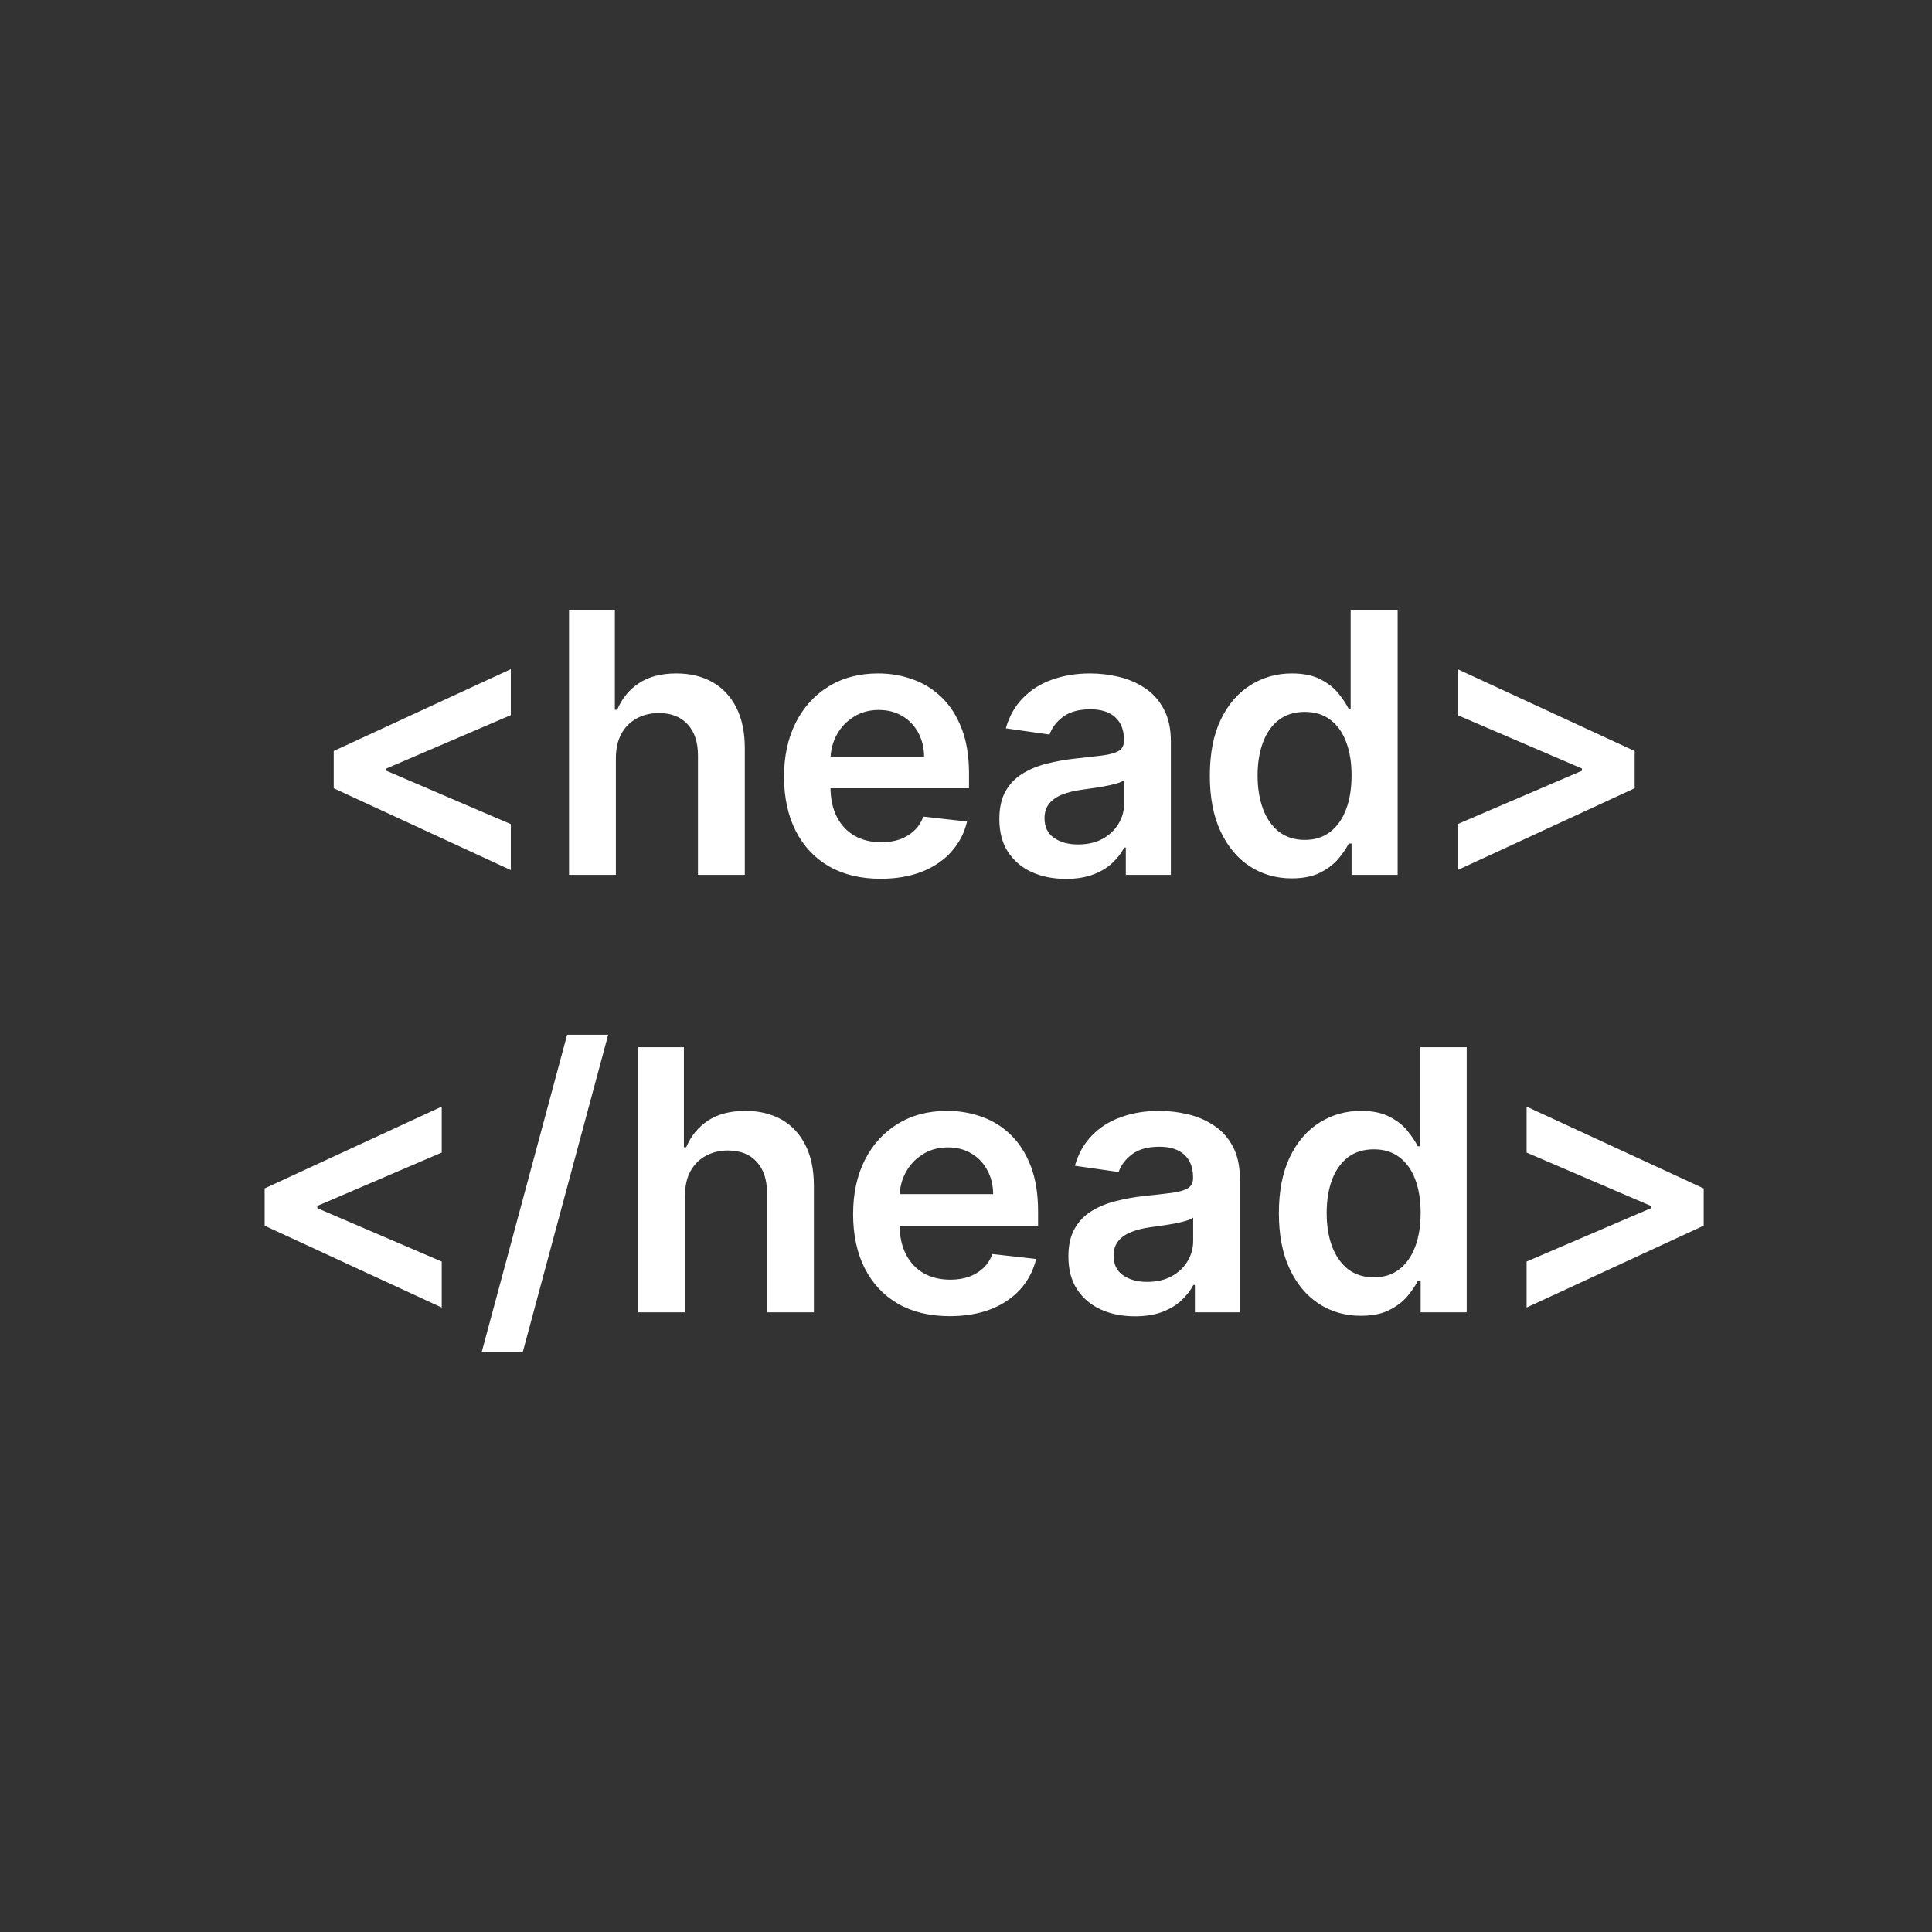 <svg width="53" height="53" viewBox="0 0 53 53" fill="none" xmlns="http://www.w3.org/2000/svg">
<rect x="0" y="0" width="53" height="53" fill="#333333" stroke="none"/>
<path d="M9.155 21.624V20.602L14.013 18.357V19.618L10.561 21.099L10.6 21.031V21.195L10.561 21.127L14.013 22.608V23.869L9.155 21.624ZM16.895 20.804V24H15.61V16.727H16.867V19.472H16.931C17.059 19.165 17.256 18.922 17.524 18.744C17.794 18.564 18.137 18.474 18.554 18.474C18.932 18.474 19.263 18.554 19.544 18.712C19.826 18.871 20.044 19.103 20.198 19.408C20.354 19.714 20.432 20.087 20.432 20.527V24H19.147V20.726C19.147 20.359 19.052 20.074 18.863 19.87C18.675 19.664 18.413 19.561 18.074 19.561C17.847 19.561 17.643 19.611 17.463 19.71C17.286 19.807 17.146 19.948 17.044 20.133C16.945 20.317 16.895 20.541 16.895 20.804ZM24.157 24.107C23.61 24.107 23.138 23.993 22.74 23.766C22.345 23.536 22.041 23.212 21.828 22.793C21.615 22.371 21.508 21.875 21.508 21.305C21.508 20.744 21.615 20.251 21.828 19.827C22.043 19.401 22.344 19.07 22.73 18.833C23.116 18.594 23.569 18.474 24.09 18.474C24.426 18.474 24.743 18.529 25.041 18.638C25.342 18.744 25.607 18.91 25.837 19.135C26.069 19.36 26.251 19.646 26.384 19.994C26.517 20.34 26.583 20.752 26.583 21.23V21.624H22.112V20.758H25.351C25.348 20.512 25.295 20.293 25.191 20.101C25.087 19.907 24.941 19.754 24.754 19.643C24.569 19.532 24.354 19.476 24.108 19.476C23.845 19.476 23.614 19.54 23.415 19.668C23.216 19.793 23.061 19.959 22.95 20.165C22.841 20.368 22.785 20.592 22.783 20.836V21.592C22.783 21.91 22.841 22.182 22.957 22.409C23.073 22.634 23.235 22.807 23.444 22.928C23.652 23.046 23.896 23.105 24.175 23.105C24.362 23.105 24.531 23.079 24.683 23.027C24.834 22.973 24.966 22.893 25.077 22.789C25.188 22.685 25.272 22.556 25.329 22.402L26.529 22.537C26.454 22.854 26.309 23.131 26.096 23.368C25.886 23.602 25.616 23.785 25.287 23.915C24.957 24.043 24.581 24.107 24.157 24.107ZM29.24 24.11C28.894 24.11 28.583 24.049 28.306 23.925C28.031 23.8 27.814 23.615 27.652 23.371C27.494 23.128 27.415 22.827 27.415 22.47C27.415 22.162 27.471 21.907 27.585 21.706C27.699 21.505 27.854 21.344 28.05 21.223C28.247 21.102 28.468 21.011 28.714 20.95C28.963 20.886 29.22 20.84 29.485 20.811C29.805 20.778 30.064 20.748 30.263 20.722C30.462 20.694 30.606 20.651 30.696 20.595C30.788 20.535 30.834 20.444 30.834 20.321V20.3C30.834 20.032 30.755 19.825 30.596 19.678C30.438 19.532 30.209 19.458 29.911 19.458C29.596 19.458 29.346 19.527 29.162 19.664C28.98 19.801 28.856 19.963 28.792 20.151L27.592 19.98C27.687 19.649 27.843 19.372 28.061 19.149C28.279 18.924 28.545 18.756 28.86 18.645C29.175 18.531 29.523 18.474 29.904 18.474C30.167 18.474 30.428 18.505 30.689 18.567C30.949 18.628 31.187 18.73 31.402 18.872C31.618 19.012 31.791 19.202 31.921 19.444C32.054 19.685 32.12 19.987 32.12 20.349V24H30.884V23.251H30.841C30.763 23.402 30.653 23.544 30.511 23.677C30.372 23.807 30.195 23.912 29.982 23.993C29.771 24.071 29.524 24.11 29.24 24.11ZM29.574 23.166C29.832 23.166 30.055 23.115 30.245 23.013C30.434 22.909 30.58 22.771 30.682 22.601C30.786 22.43 30.838 22.245 30.838 22.043V21.401C30.798 21.434 30.729 21.465 30.632 21.493C30.537 21.521 30.431 21.546 30.312 21.567C30.194 21.589 30.077 21.608 29.961 21.624C29.845 21.641 29.744 21.655 29.659 21.667C29.467 21.693 29.296 21.736 29.144 21.795C28.992 21.854 28.873 21.937 28.785 22.043C28.698 22.148 28.654 22.282 28.654 22.448C28.654 22.685 28.74 22.864 28.913 22.984C29.086 23.105 29.306 23.166 29.574 23.166ZM35.437 24.096C35.008 24.096 34.625 23.986 34.286 23.766C33.947 23.546 33.68 23.226 33.483 22.807C33.287 22.388 33.189 21.879 33.189 21.28C33.189 20.674 33.288 20.162 33.487 19.746C33.688 19.327 33.959 19.011 34.3 18.798C34.641 18.582 35.021 18.474 35.44 18.474C35.76 18.474 36.023 18.529 36.228 18.638C36.434 18.744 36.598 18.873 36.719 19.025C36.839 19.174 36.933 19.315 36.999 19.447H37.052V16.727H38.341V24H37.077V23.141H36.999C36.933 23.273 36.837 23.414 36.712 23.563C36.586 23.71 36.42 23.835 36.214 23.94C36.008 24.044 35.749 24.096 35.437 24.096ZM35.795 23.041C36.068 23.041 36.3 22.968 36.491 22.821C36.683 22.672 36.829 22.465 36.928 22.2C37.028 21.934 37.077 21.625 37.077 21.273C37.077 20.92 37.028 20.613 36.928 20.353C36.831 20.093 36.687 19.89 36.495 19.746C36.306 19.601 36.072 19.529 35.795 19.529C35.509 19.529 35.27 19.604 35.078 19.753C34.886 19.902 34.742 20.108 34.645 20.371C34.548 20.634 34.499 20.934 34.499 21.273C34.499 21.614 34.548 21.918 34.645 22.185C34.744 22.451 34.89 22.66 35.081 22.814C35.276 22.965 35.514 23.041 35.795 23.041ZM44.843 21.624L39.985 23.869V22.608L43.436 21.127L43.397 21.195V21.031L43.436 21.099L39.985 19.618V18.357L44.843 20.602V21.624ZM7.26 33.624V32.602L12.118 30.357V31.618L8.666 33.099L8.705 33.031V33.195L8.666 33.127L12.118 34.608V35.869L7.26 33.624ZM16.684 28.386L14.34 37.094H13.214L15.558 28.386H16.684ZM18.79 32.804V36H17.504V28.727H18.761V31.472H18.825C18.953 31.165 19.151 30.922 19.418 30.744C19.688 30.564 20.032 30.474 20.448 30.474C20.827 30.474 21.157 30.554 21.439 30.712C21.721 30.871 21.938 31.103 22.092 31.408C22.249 31.714 22.327 32.087 22.327 32.527V36H21.041V32.726C21.041 32.359 20.947 32.074 20.757 31.87C20.57 31.664 20.307 31.561 19.969 31.561C19.741 31.561 19.538 31.611 19.358 31.71C19.18 31.807 19.041 31.948 18.939 32.133C18.84 32.318 18.79 32.541 18.79 32.804ZM26.052 36.106C25.505 36.106 25.033 35.993 24.635 35.766C24.24 35.536 23.935 35.212 23.722 34.793C23.509 34.371 23.403 33.875 23.403 33.305C23.403 32.744 23.509 32.251 23.722 31.827C23.938 31.401 24.238 31.07 24.624 30.833C25.01 30.594 25.463 30.474 25.984 30.474C26.32 30.474 26.638 30.529 26.936 30.638C27.237 30.744 27.502 30.91 27.732 31.135C27.963 31.36 28.146 31.646 28.278 31.994C28.411 32.34 28.477 32.752 28.477 33.23V33.624H24.006V32.758H27.245C27.243 32.512 27.189 32.293 27.085 32.101C26.981 31.907 26.835 31.754 26.648 31.643C26.464 31.532 26.248 31.476 26.002 31.476C25.739 31.476 25.509 31.54 25.31 31.668C25.111 31.793 24.956 31.959 24.845 32.165C24.736 32.368 24.68 32.592 24.678 32.836V33.592C24.678 33.91 24.736 34.182 24.852 34.409C24.968 34.634 25.13 34.807 25.338 34.928C25.546 35.046 25.79 35.105 26.07 35.105C26.257 35.105 26.426 35.079 26.577 35.027C26.729 34.972 26.86 34.893 26.972 34.789C27.083 34.685 27.167 34.556 27.224 34.402L28.424 34.537C28.348 34.854 28.204 35.131 27.991 35.368C27.78 35.602 27.51 35.785 27.181 35.915C26.852 36.043 26.476 36.106 26.052 36.106ZM31.134 36.11C30.789 36.11 30.477 36.048 30.201 35.925C29.926 35.8 29.708 35.615 29.547 35.371C29.388 35.128 29.309 34.827 29.309 34.469C29.309 34.162 29.366 33.907 29.48 33.706C29.593 33.505 29.748 33.344 29.945 33.223C30.141 33.102 30.363 33.011 30.609 32.95C30.857 32.886 31.114 32.84 31.379 32.811C31.699 32.778 31.958 32.748 32.157 32.722C32.356 32.694 32.5 32.651 32.59 32.594C32.683 32.535 32.729 32.444 32.729 32.321V32.3C32.729 32.032 32.65 31.825 32.491 31.678C32.332 31.532 32.104 31.458 31.806 31.458C31.491 31.458 31.241 31.527 31.056 31.664C30.874 31.801 30.751 31.963 30.687 32.151L29.487 31.98C29.581 31.649 29.738 31.372 29.955 31.149C30.173 30.924 30.44 30.756 30.754 30.645C31.069 30.531 31.417 30.474 31.799 30.474C32.061 30.474 32.323 30.505 32.583 30.567C32.844 30.628 33.082 30.73 33.297 30.872C33.513 31.012 33.685 31.202 33.816 31.444C33.948 31.685 34.014 31.987 34.014 32.349V36H32.779V35.251H32.736C32.658 35.402 32.548 35.544 32.406 35.677C32.266 35.807 32.09 35.912 31.877 35.993C31.666 36.071 31.419 36.11 31.134 36.11ZM31.468 35.166C31.726 35.166 31.95 35.115 32.139 35.013C32.329 34.909 32.474 34.771 32.576 34.601C32.68 34.43 32.732 34.245 32.732 34.043V33.401C32.692 33.434 32.623 33.465 32.526 33.493C32.432 33.521 32.325 33.546 32.207 33.568C32.089 33.589 31.971 33.608 31.855 33.624C31.739 33.641 31.639 33.655 31.553 33.667C31.362 33.693 31.19 33.736 31.038 33.795C30.887 33.854 30.767 33.937 30.68 34.043C30.592 34.148 30.549 34.282 30.549 34.448C30.549 34.685 30.635 34.864 30.808 34.984C30.98 35.105 31.201 35.166 31.468 35.166ZM37.331 36.096C36.903 36.096 36.519 35.986 36.181 35.766C35.842 35.545 35.575 35.226 35.378 34.807C35.181 34.388 35.083 33.879 35.083 33.28C35.083 32.674 35.183 32.162 35.382 31.746C35.583 31.327 35.854 31.011 36.195 30.798C36.536 30.582 36.916 30.474 37.335 30.474C37.654 30.474 37.917 30.529 38.123 30.638C38.329 30.744 38.492 30.873 38.613 31.025C38.734 31.174 38.827 31.315 38.894 31.447H38.947V28.727H40.236V36H38.972V35.141H38.894C38.827 35.273 38.731 35.414 38.606 35.563C38.48 35.71 38.315 35.836 38.109 35.94C37.903 36.044 37.644 36.096 37.331 36.096ZM37.69 35.041C37.962 35.041 38.194 34.968 38.386 34.821C38.578 34.672 38.723 34.465 38.823 34.2C38.922 33.934 38.972 33.626 38.972 33.273C38.972 32.92 38.922 32.613 38.823 32.353C38.726 32.093 38.581 31.89 38.389 31.746C38.2 31.601 37.967 31.529 37.69 31.529C37.403 31.529 37.164 31.604 36.972 31.753C36.781 31.902 36.636 32.108 36.539 32.371C36.442 32.633 36.394 32.934 36.394 33.273C36.394 33.614 36.442 33.918 36.539 34.185C36.639 34.45 36.784 34.66 36.976 34.814C37.17 34.965 37.408 35.041 37.69 35.041ZM46.737 33.624L41.879 35.869V34.608L45.331 33.127L45.292 33.195V33.031L45.331 33.099L41.879 31.618V30.357L46.737 32.602V33.624Z" fill="white"/>
</svg>
